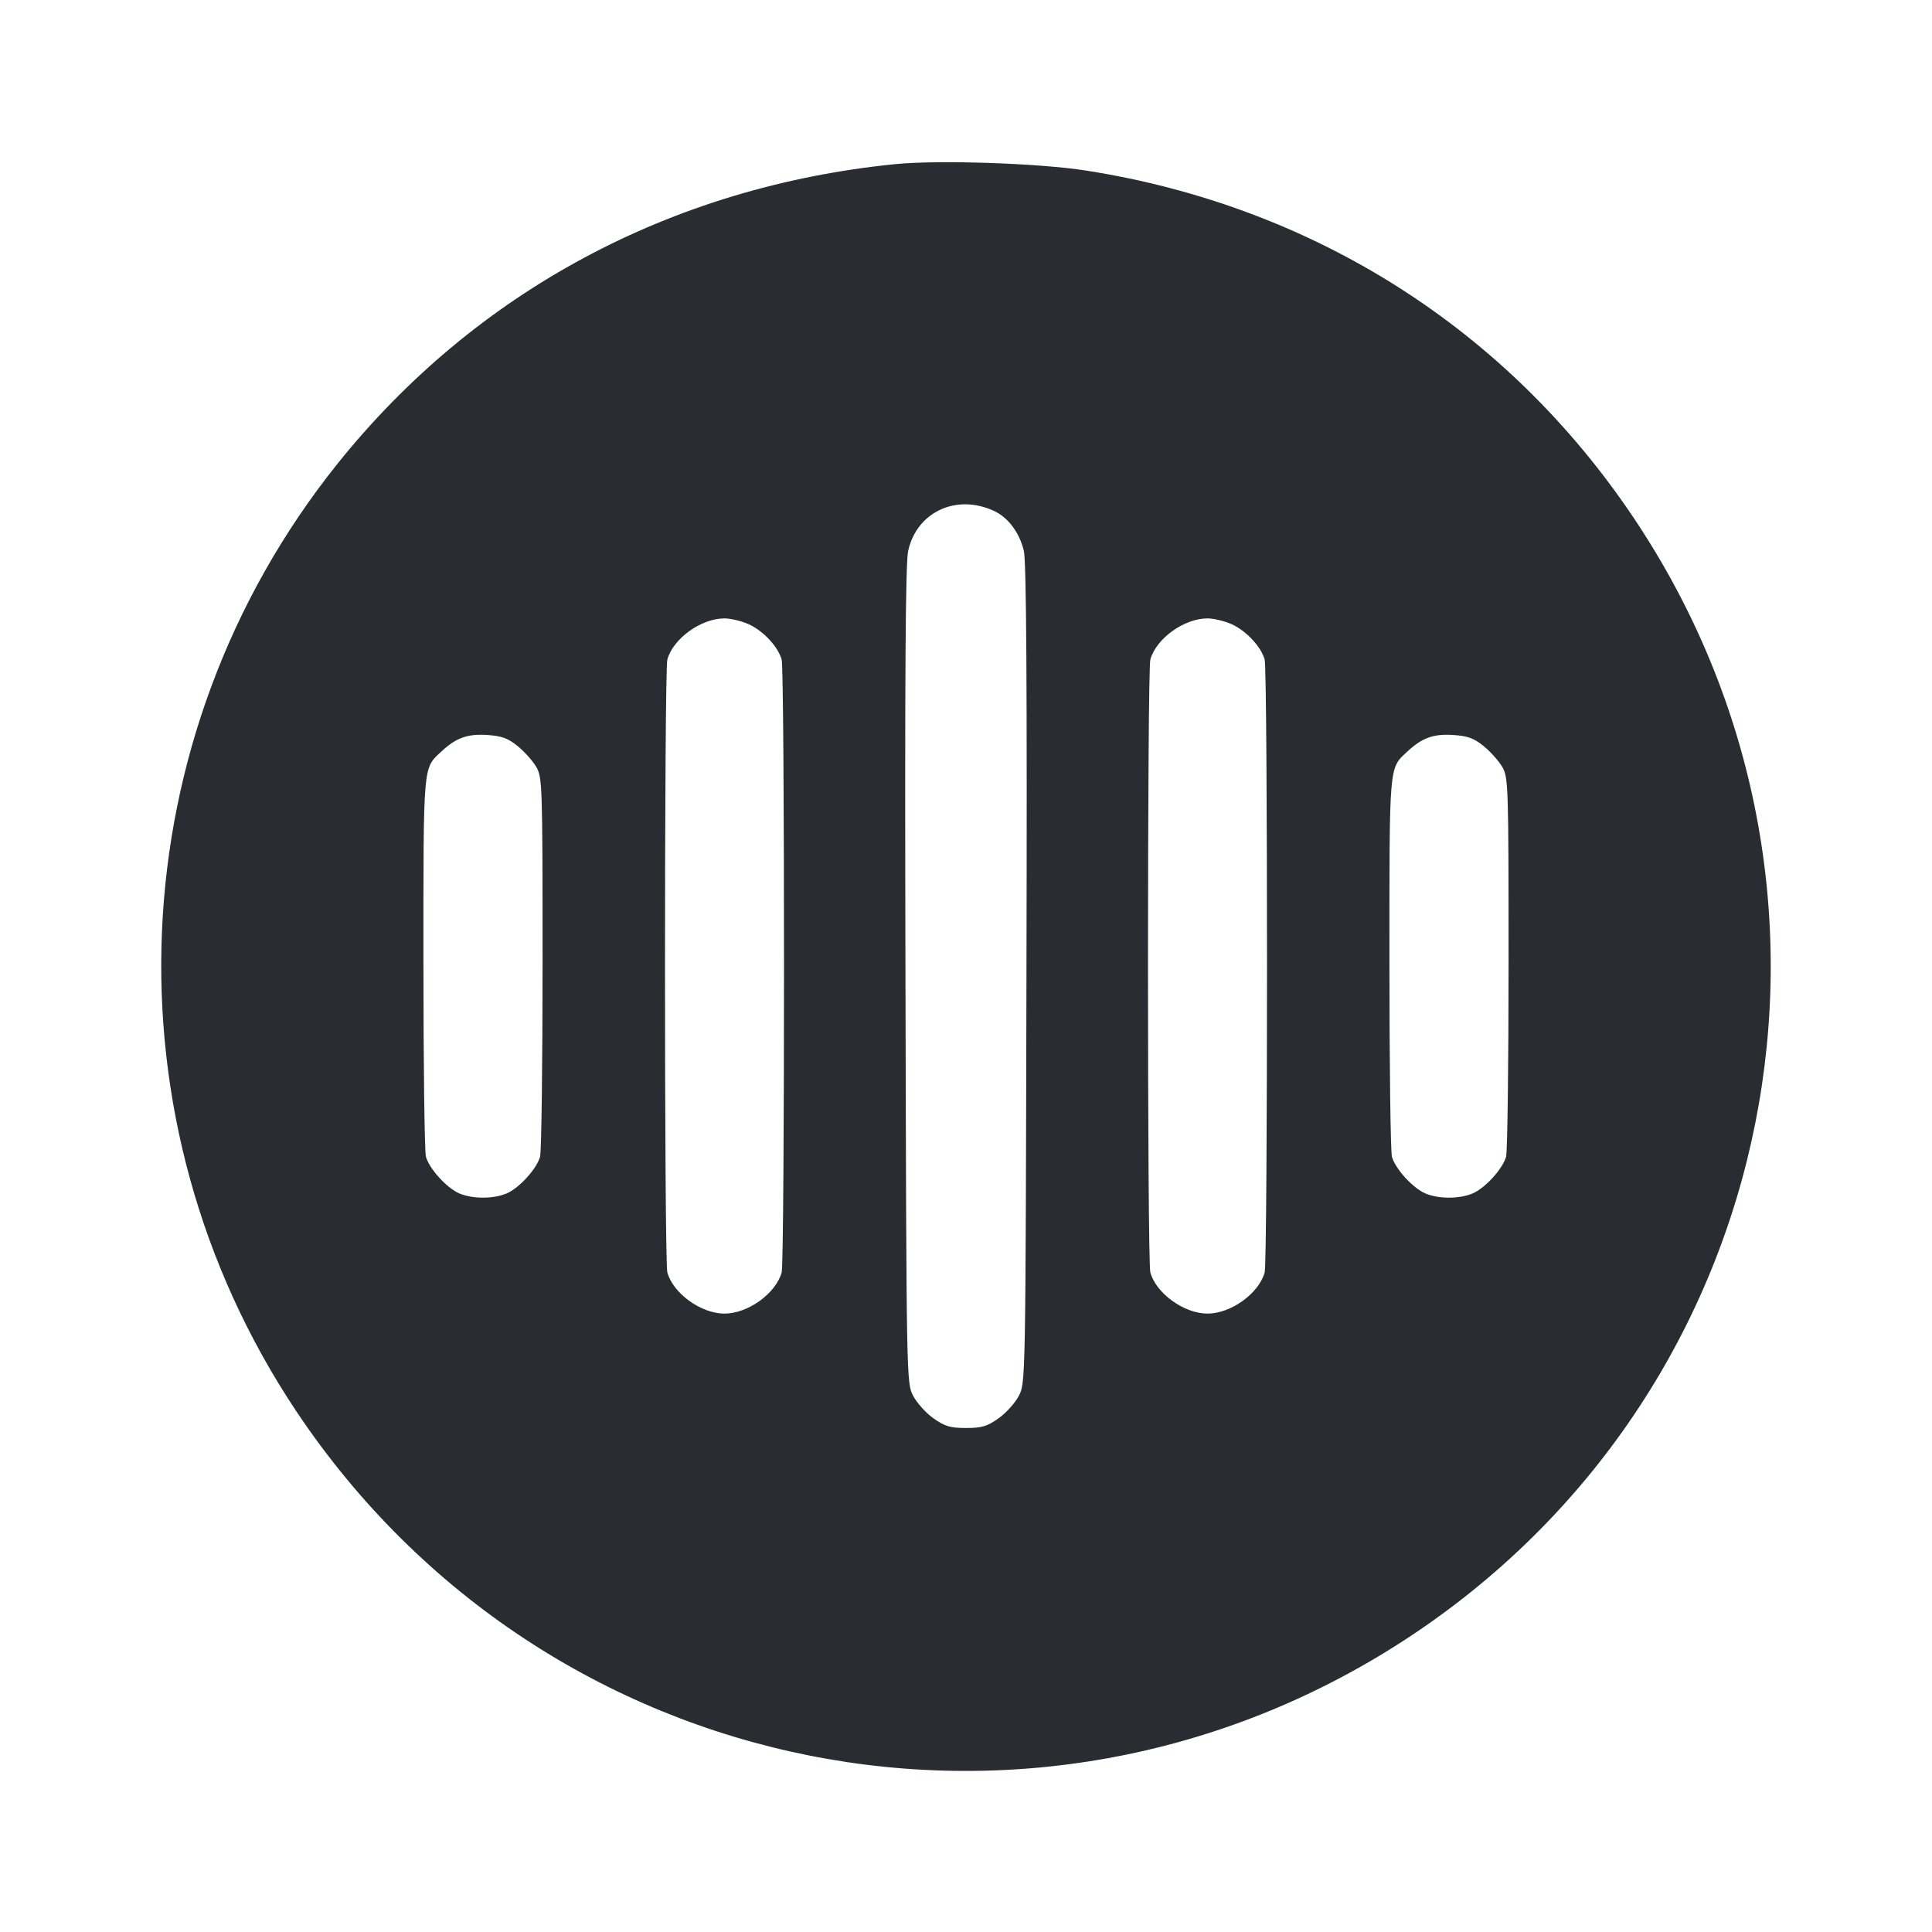 <svg width="24" height="24" viewBox="0 0 24 24" fill="none" xmlns="http://www.w3.org/2000/svg"><path d="M11.120 2.039 C 8.336 2.318,5.905 3.624,4.193 5.760 C 1.474 9.155,1.267 13.917,3.682 17.533 C 6.770 22.155,12.946 23.386,17.560 20.299 C 22.155 17.225,23.377 11.041,20.299 6.440 C 18.728 4.092,16.319 2.562,13.493 2.119 C 12.909 2.027,11.660 1.985,11.120 2.039 M12.352 6.349 C 12.525 6.430,12.663 6.616,12.718 6.840 C 12.750 6.968,12.760 8.477,12.751 12.100 C 12.740 17.163,12.740 17.181,12.656 17.340 C 12.610 17.428,12.497 17.554,12.404 17.619 C 12.263 17.719,12.196 17.739,12.000 17.739 C 11.804 17.739,11.737 17.719,11.596 17.619 C 11.503 17.554,11.390 17.428,11.344 17.340 C 11.260 17.181,11.260 17.162,11.248 12.120 C 11.239 8.414,11.248 7.003,11.281 6.846 C 11.386 6.359,11.884 6.128,12.352 6.349 M9.302 7.755 C 9.483 7.838,9.665 8.033,9.710 8.193 C 9.749 8.333,9.749 15.667,9.710 15.807 C 9.637 16.069,9.290 16.318,9.000 16.318 C 8.710 16.318,8.363 16.069,8.290 15.807 C 8.251 15.667,8.251 8.333,8.290 8.193 C 8.363 7.931,8.710 7.682,9.000 7.682 C 9.077 7.682,9.213 7.715,9.302 7.755 M15.302 7.755 C 15.483 7.838,15.665 8.033,15.710 8.193 C 15.749 8.333,15.749 15.667,15.710 15.807 C 15.637 16.069,15.290 16.318,15.000 16.318 C 14.710 16.318,14.363 16.069,14.290 15.807 C 14.251 15.667,14.251 8.333,14.290 8.193 C 14.363 7.931,14.710 7.682,15.000 7.682 C 15.077 7.682,15.213 7.715,15.302 7.755 M6.429 9.267 C 6.512 9.334,6.616 9.450,6.660 9.524 C 6.737 9.656,6.740 9.732,6.740 11.960 C 6.740 13.225,6.726 14.309,6.709 14.369 C 6.667 14.521,6.447 14.761,6.292 14.826 C 6.127 14.895,5.873 14.895,5.708 14.826 C 5.553 14.761,5.333 14.521,5.291 14.369 C 5.274 14.309,5.260 13.225,5.260 11.960 C 5.260 9.455,5.252 9.551,5.486 9.333 C 5.665 9.166,5.807 9.115,6.049 9.130 C 6.233 9.142,6.309 9.170,6.429 9.267 M18.429 9.267 C 18.512 9.334,18.616 9.450,18.660 9.524 C 18.737 9.656,18.740 9.732,18.740 11.960 C 18.740 13.225,18.726 14.309,18.709 14.369 C 18.667 14.521,18.447 14.761,18.292 14.826 C 18.127 14.895,17.873 14.895,17.708 14.826 C 17.553 14.761,17.333 14.521,17.291 14.369 C 17.274 14.309,17.260 13.225,17.260 11.960 C 17.260 9.455,17.252 9.551,17.486 9.333 C 17.665 9.166,17.807 9.115,18.049 9.130 C 18.233 9.142,18.309 9.170,18.429 9.267 " fill="#292D32" stroke="none" fill-rule="evenodd"></path></svg>